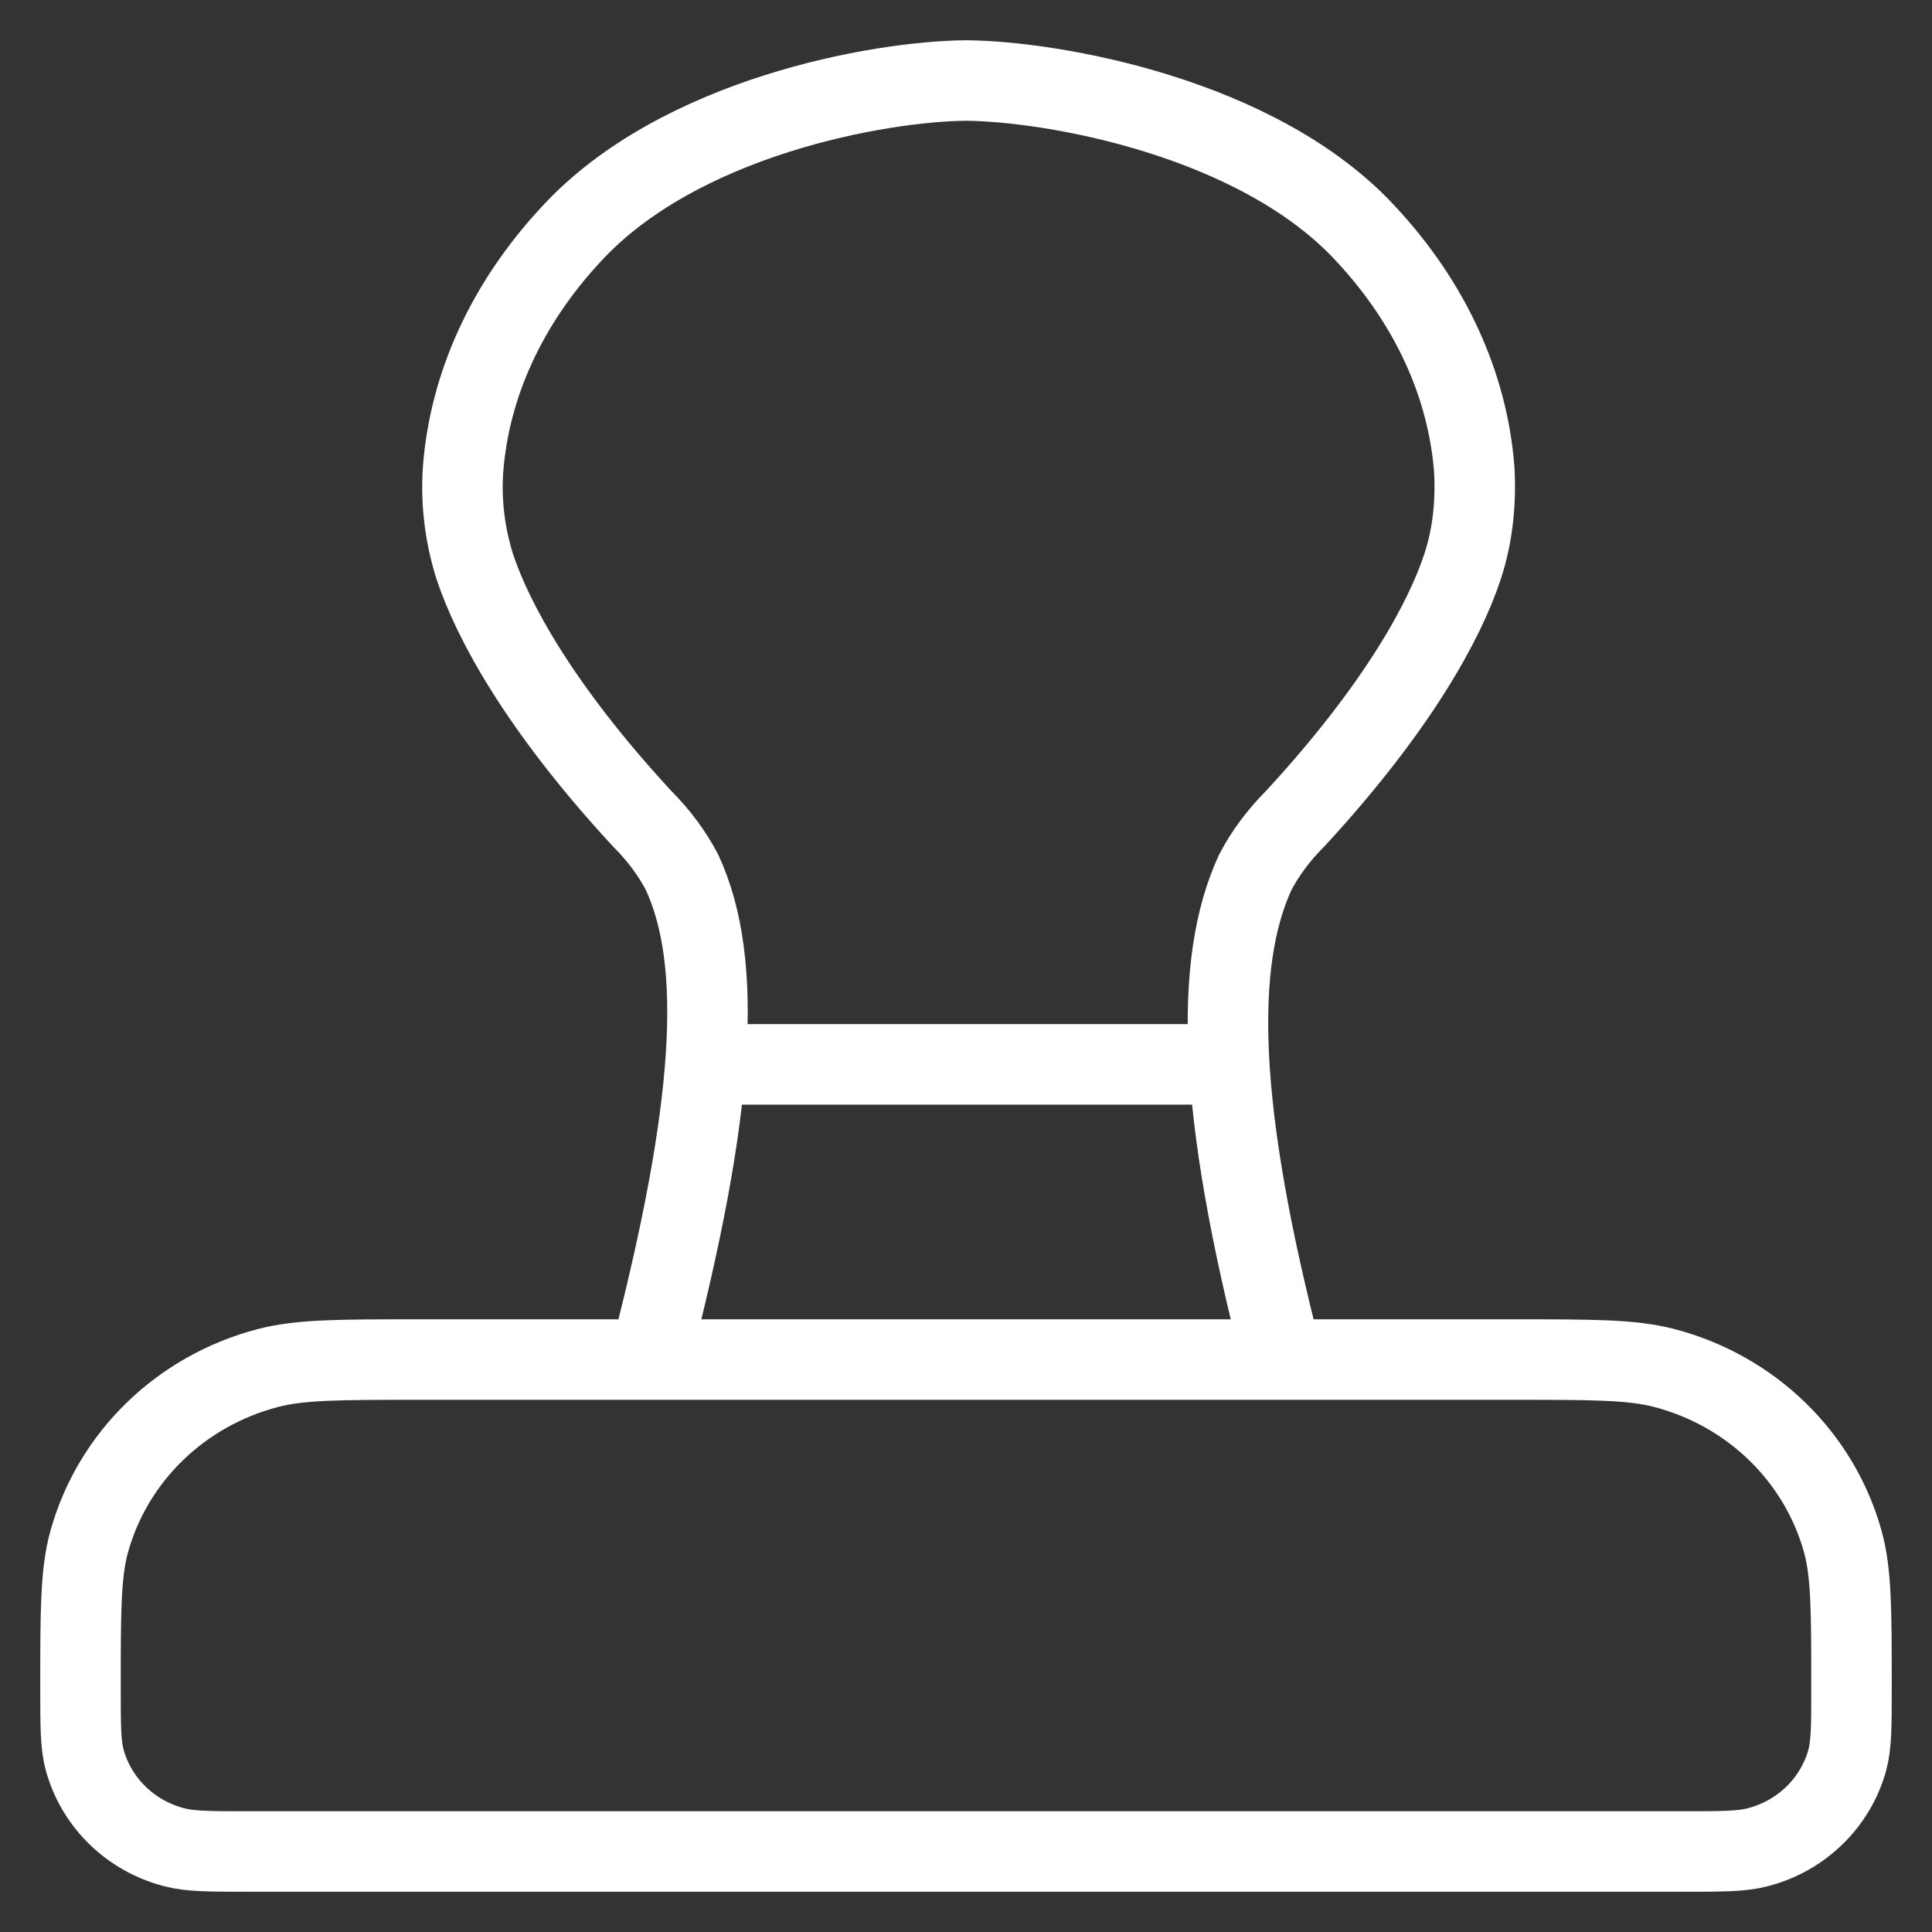<svg xmlns="http://www.w3.org/2000/svg" width="24" height="24" viewBox="0 0 24 24" fill="none">
  <rect x="0" y="0" width="24" height="24" fill="#333333" stroke="none"/>
  <path d="M8.071 16.889C8.881 13.775 8.991 11.958 8.474 10.839C8.349 10.599 8.181 10.374 7.977 10.17C6.7 8.788 6.12 7.708 5.898 7.039C5.774 6.645 5.725 6.24 5.752 5.835C5.832 4.78 6.299 3.765 7.096 2.909C8.431 1.455 10.92 1.009 12 1C13.081 1.009 15.635 1.456 16.97 2.909C17.767 3.765 18.233 4.78 18.314 5.835C18.336 6.238 18.297 6.648 18.168 7.039C17.948 7.708 17.366 8.787 16.089 10.17C15.885 10.374 15.717 10.599 15.592 10.839C15.077 11.958 15.121 13.775 15.929 16.889M15.143 13.222H8.857M20.905 23H3.095C2.608 23 2.364 23 2.164 22.947C1.622 22.807 1.2 22.395 1.053 21.867C1 21.674 1 21.438 1 20.964C1 20.017 1 19.544 1.107 19.155C1.398 18.1 2.245 17.276 3.329 16.994C3.73 16.889 4.217 16.889 5.191 16.889H18.809C19.783 16.889 20.27 16.889 20.671 16.993C21.755 17.275 22.602 18.099 22.893 19.154C23 19.542 23 20.015 23 20.963C23 21.437 23 21.674 22.947 21.867C22.8 22.395 22.378 22.807 21.836 22.947C21.636 23 21.392 23 20.905 23Z" stroke="white" stroke-linecap="round" stroke-linejoin="round"/>
</svg>